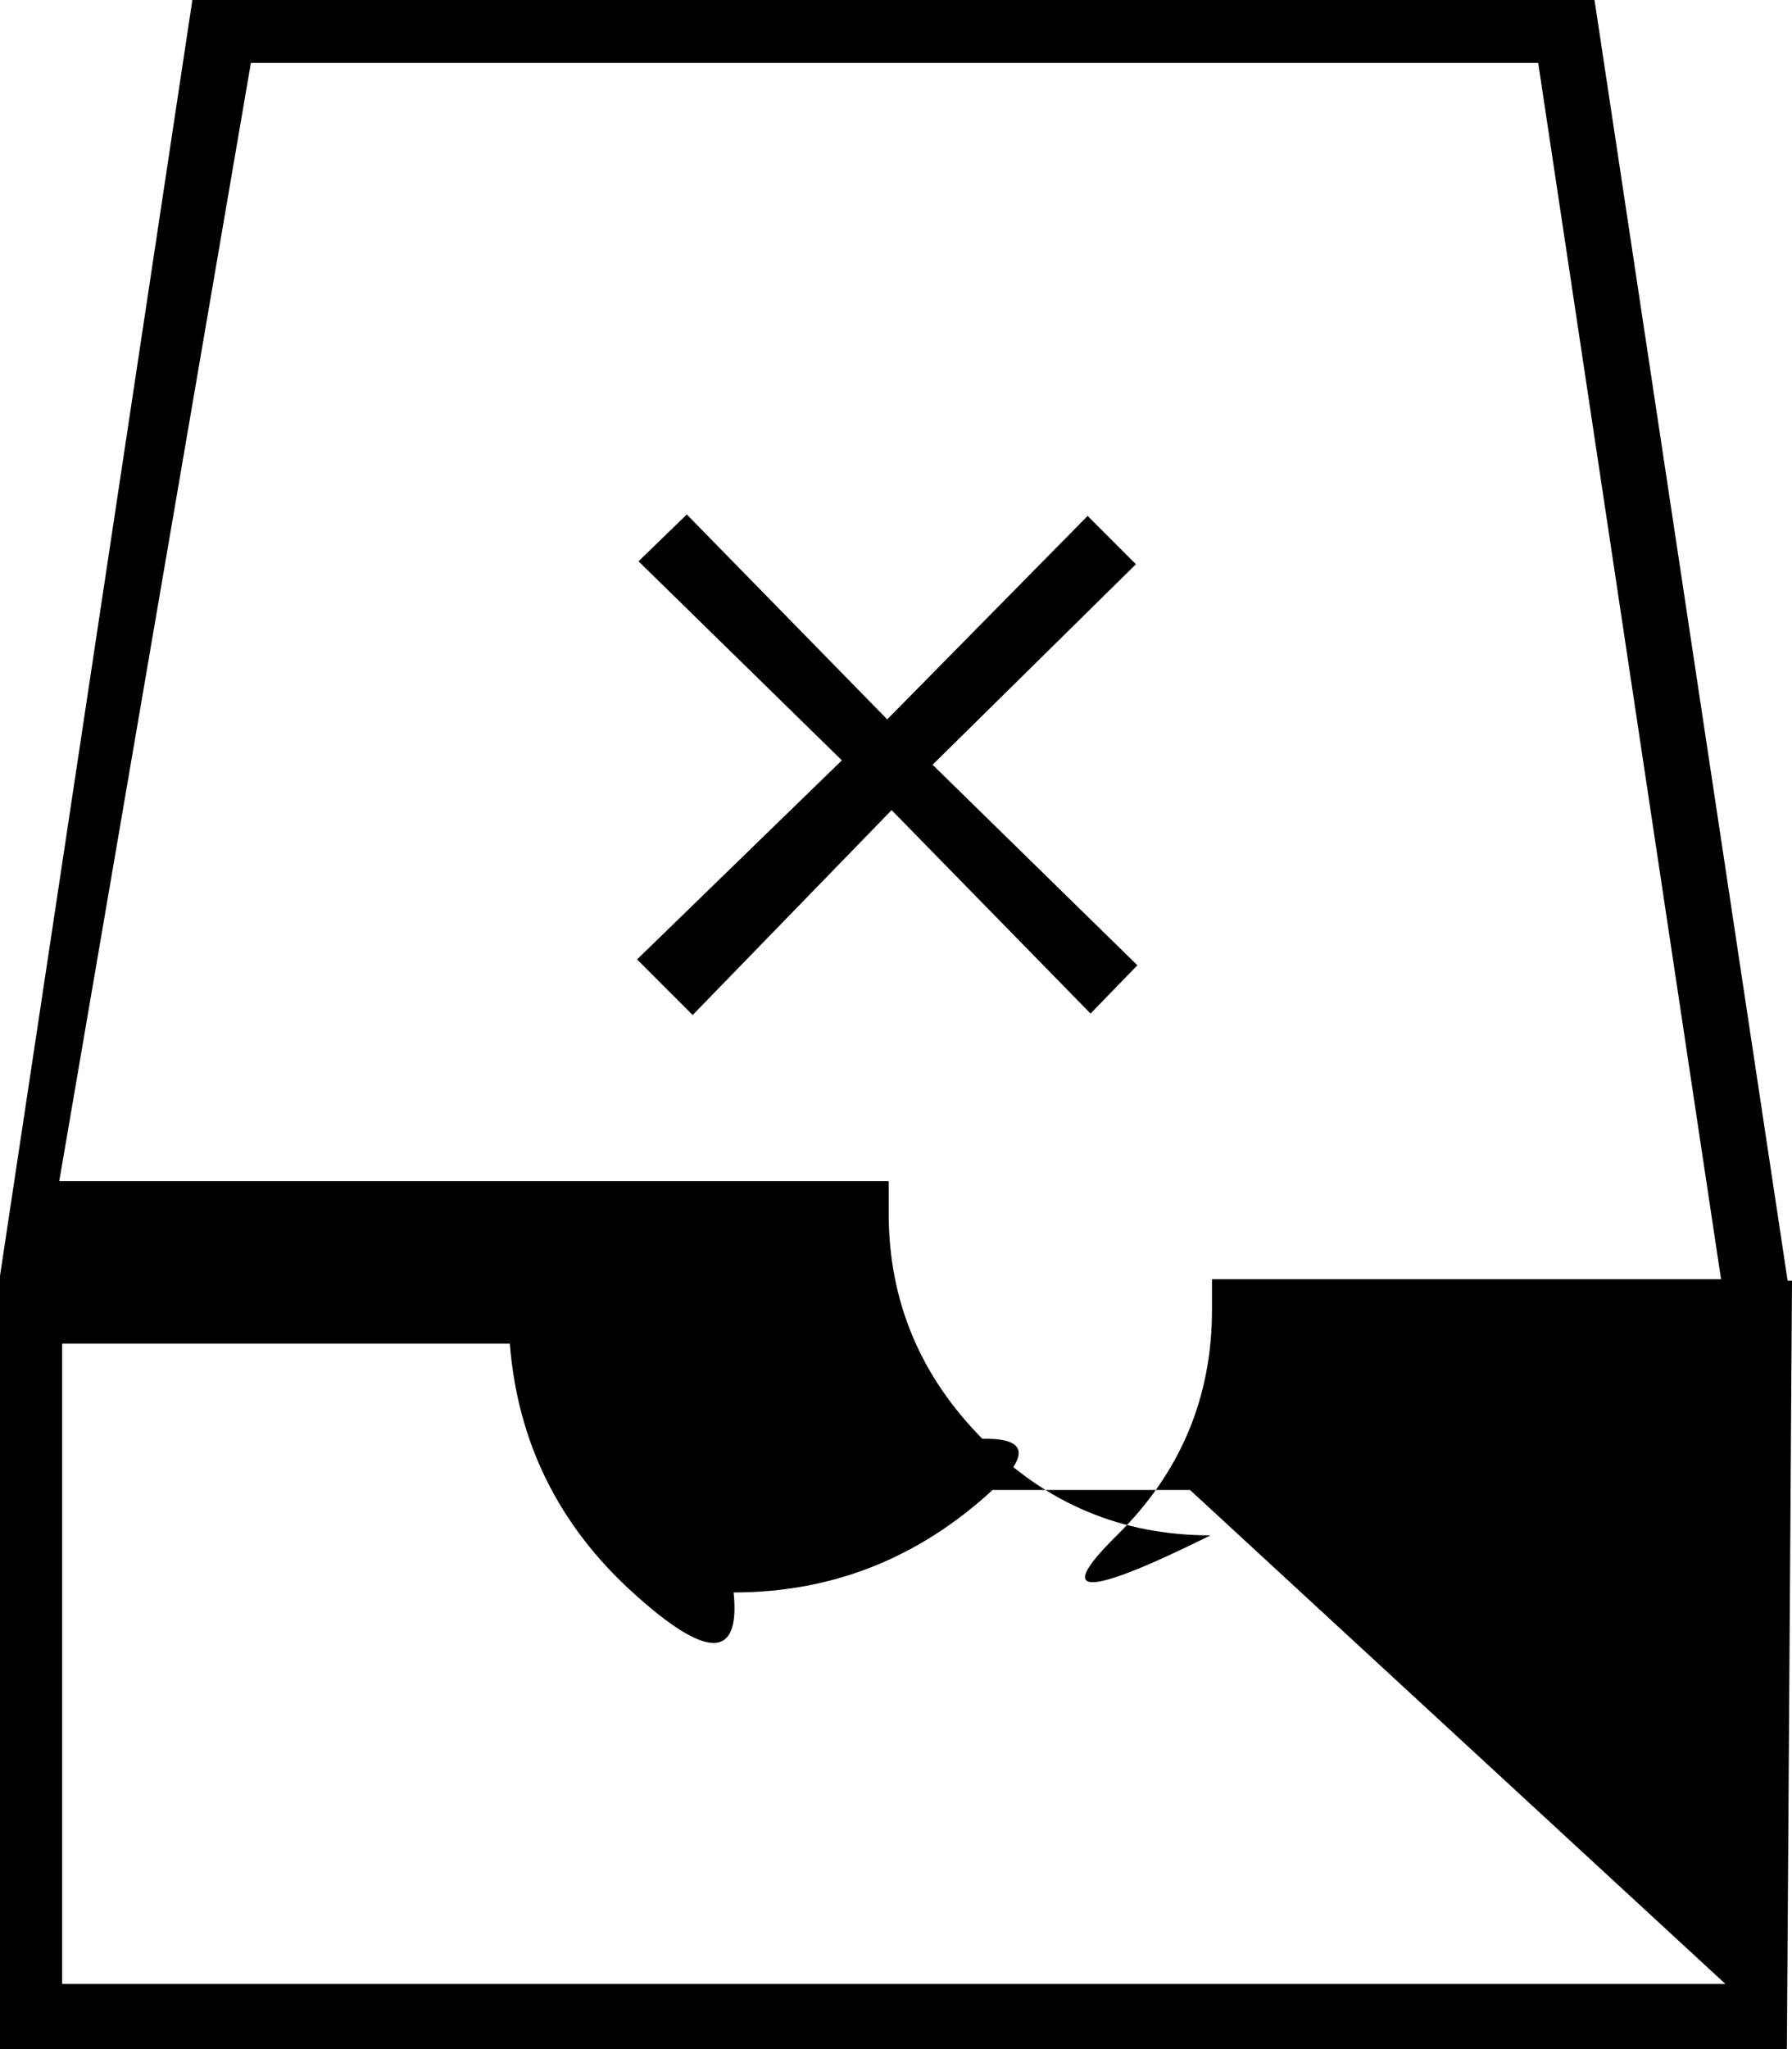 <svg viewBox="0.875 -28 12.25 14" xmlns="http://www.w3.org/2000/svg"><path d="M13.125-19.25h-.03L11.775-28H2.19L.87-19.25H.84V-14h12.25ZM2.59-27.57h8.8l1.25 8.31H9.16v.21q0 .9-.65 1.54t.64 2.73417e-303q-.91 0-1.55-.65 -.65-.65-.65-1.55v-.22H1.28Zm10.08 13.125H1.3v-4.375h3.06q.08 1.01.84 1.7t.69 2.73417e-303q1.01 0 1.77-.7t-1.71 2.73417e-303h3.06Zm-7.06-6.62l1.36-1.4 1.36 1.39 .32-.33 -1.4-1.37 1.39-1.37 -.33-.33 -1.37 1.39 -1.37-1.4 -.33.32 1.39 1.36 -1.4 1.36Z"/></svg>